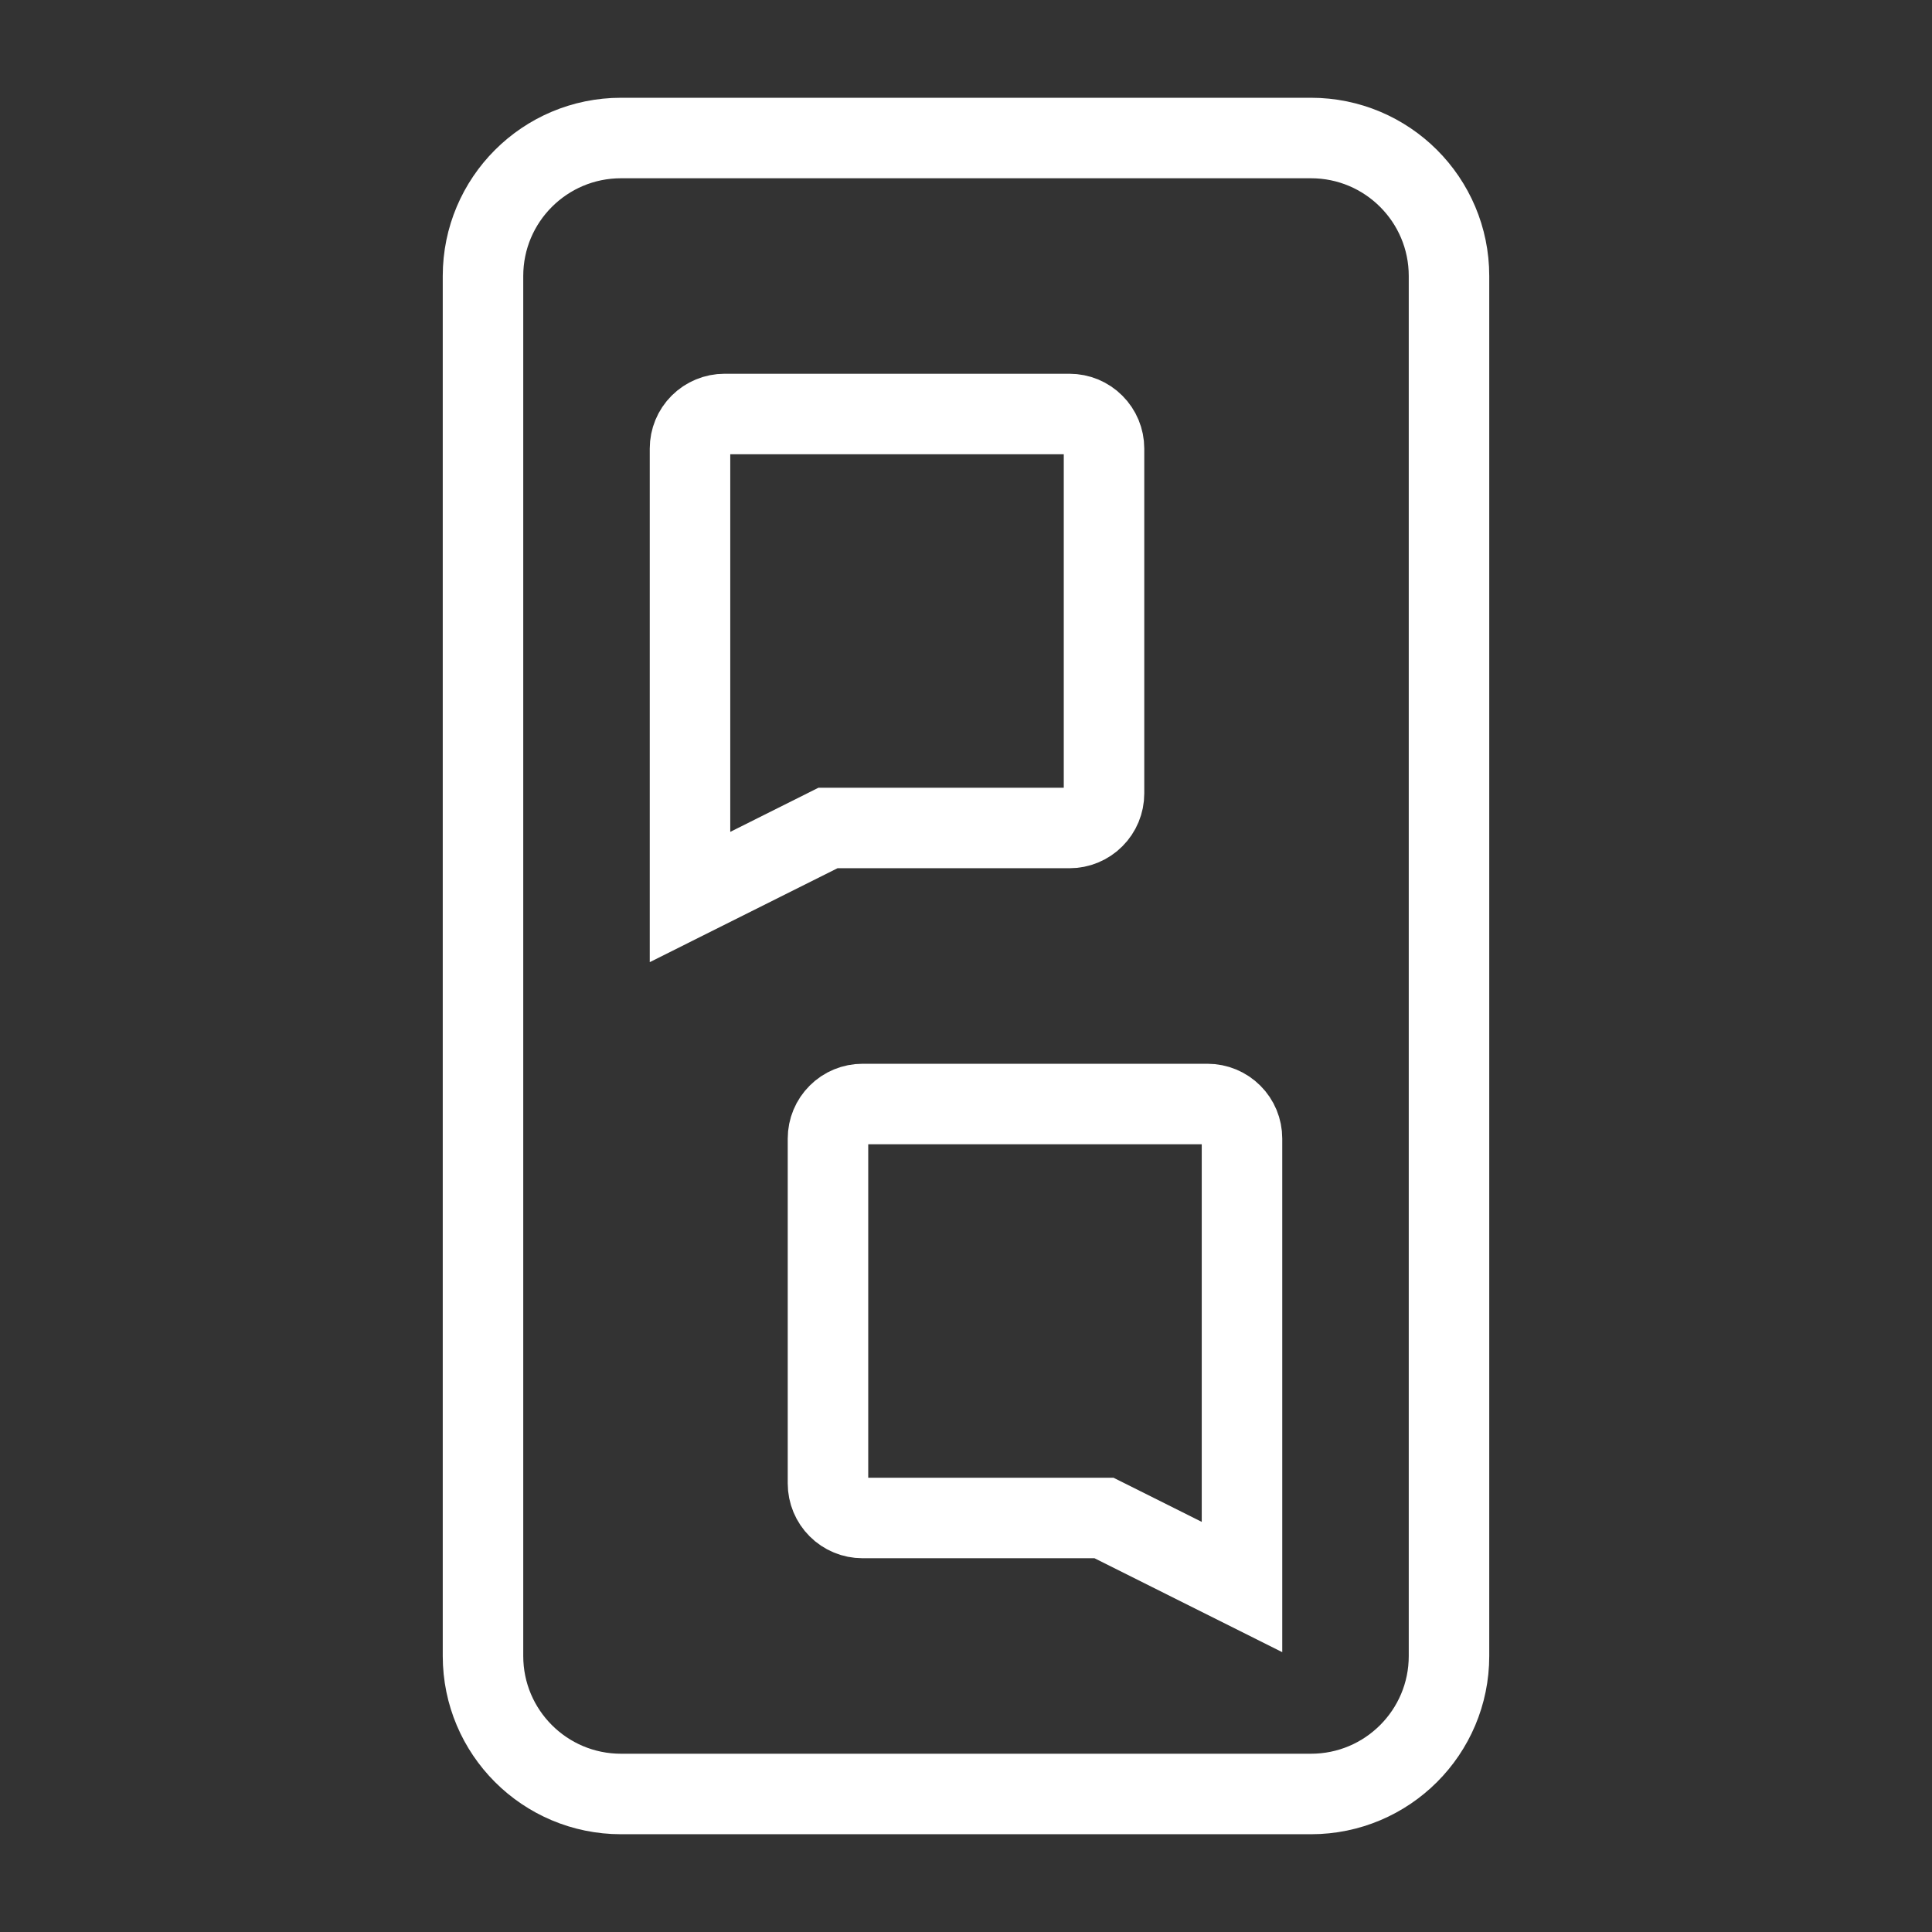 <svg width="48" height="48" viewBox="0 0 48 48" fill="none" xmlns="http://www.w3.org/2000/svg">
<rect x="0" y="0" width="48" height="48" fill="#333333" stroke="none"/>
<path d="M32.571 3.429H15.429C13.535 3.429 12 4.964 12 6.857V41.143C12 43.036 13.535 44.571 15.429 44.571H32.571C34.465 44.571 36 43.036 36 41.143V6.857C36 4.964 34.465 3.429 32.571 3.429Z" stroke="white" stroke-width="2" stroke-miterlimit="10"/>
<path d="M26.571 20.571H20.571L17.143 22.286V11.143C17.143 10.915 17.233 10.697 17.394 10.537C17.555 10.376 17.773 10.286 18 10.286H26.571C26.799 10.286 27.017 10.376 27.177 10.537C27.338 10.697 27.429 10.915 27.429 11.143V19.714C27.429 19.942 27.338 20.16 27.177 20.32C27.017 20.481 26.799 20.571 26.571 20.571Z" stroke="white" stroke-width="2" stroke-miterlimit="10"/>
<path d="M21.429 37.714H27.429L30.857 39.429V28.286C30.857 28.058 30.767 27.84 30.606 27.68C30.445 27.519 30.227 27.429 30 27.429H21.429C21.201 27.429 20.983 27.519 20.823 27.68C20.662 27.84 20.571 28.058 20.571 28.286V36.857C20.571 37.084 20.662 37.303 20.823 37.463C20.983 37.624 21.201 37.714 21.429 37.714Z" stroke="white" stroke-width="2" stroke-miterlimit="10"/>
</svg>
